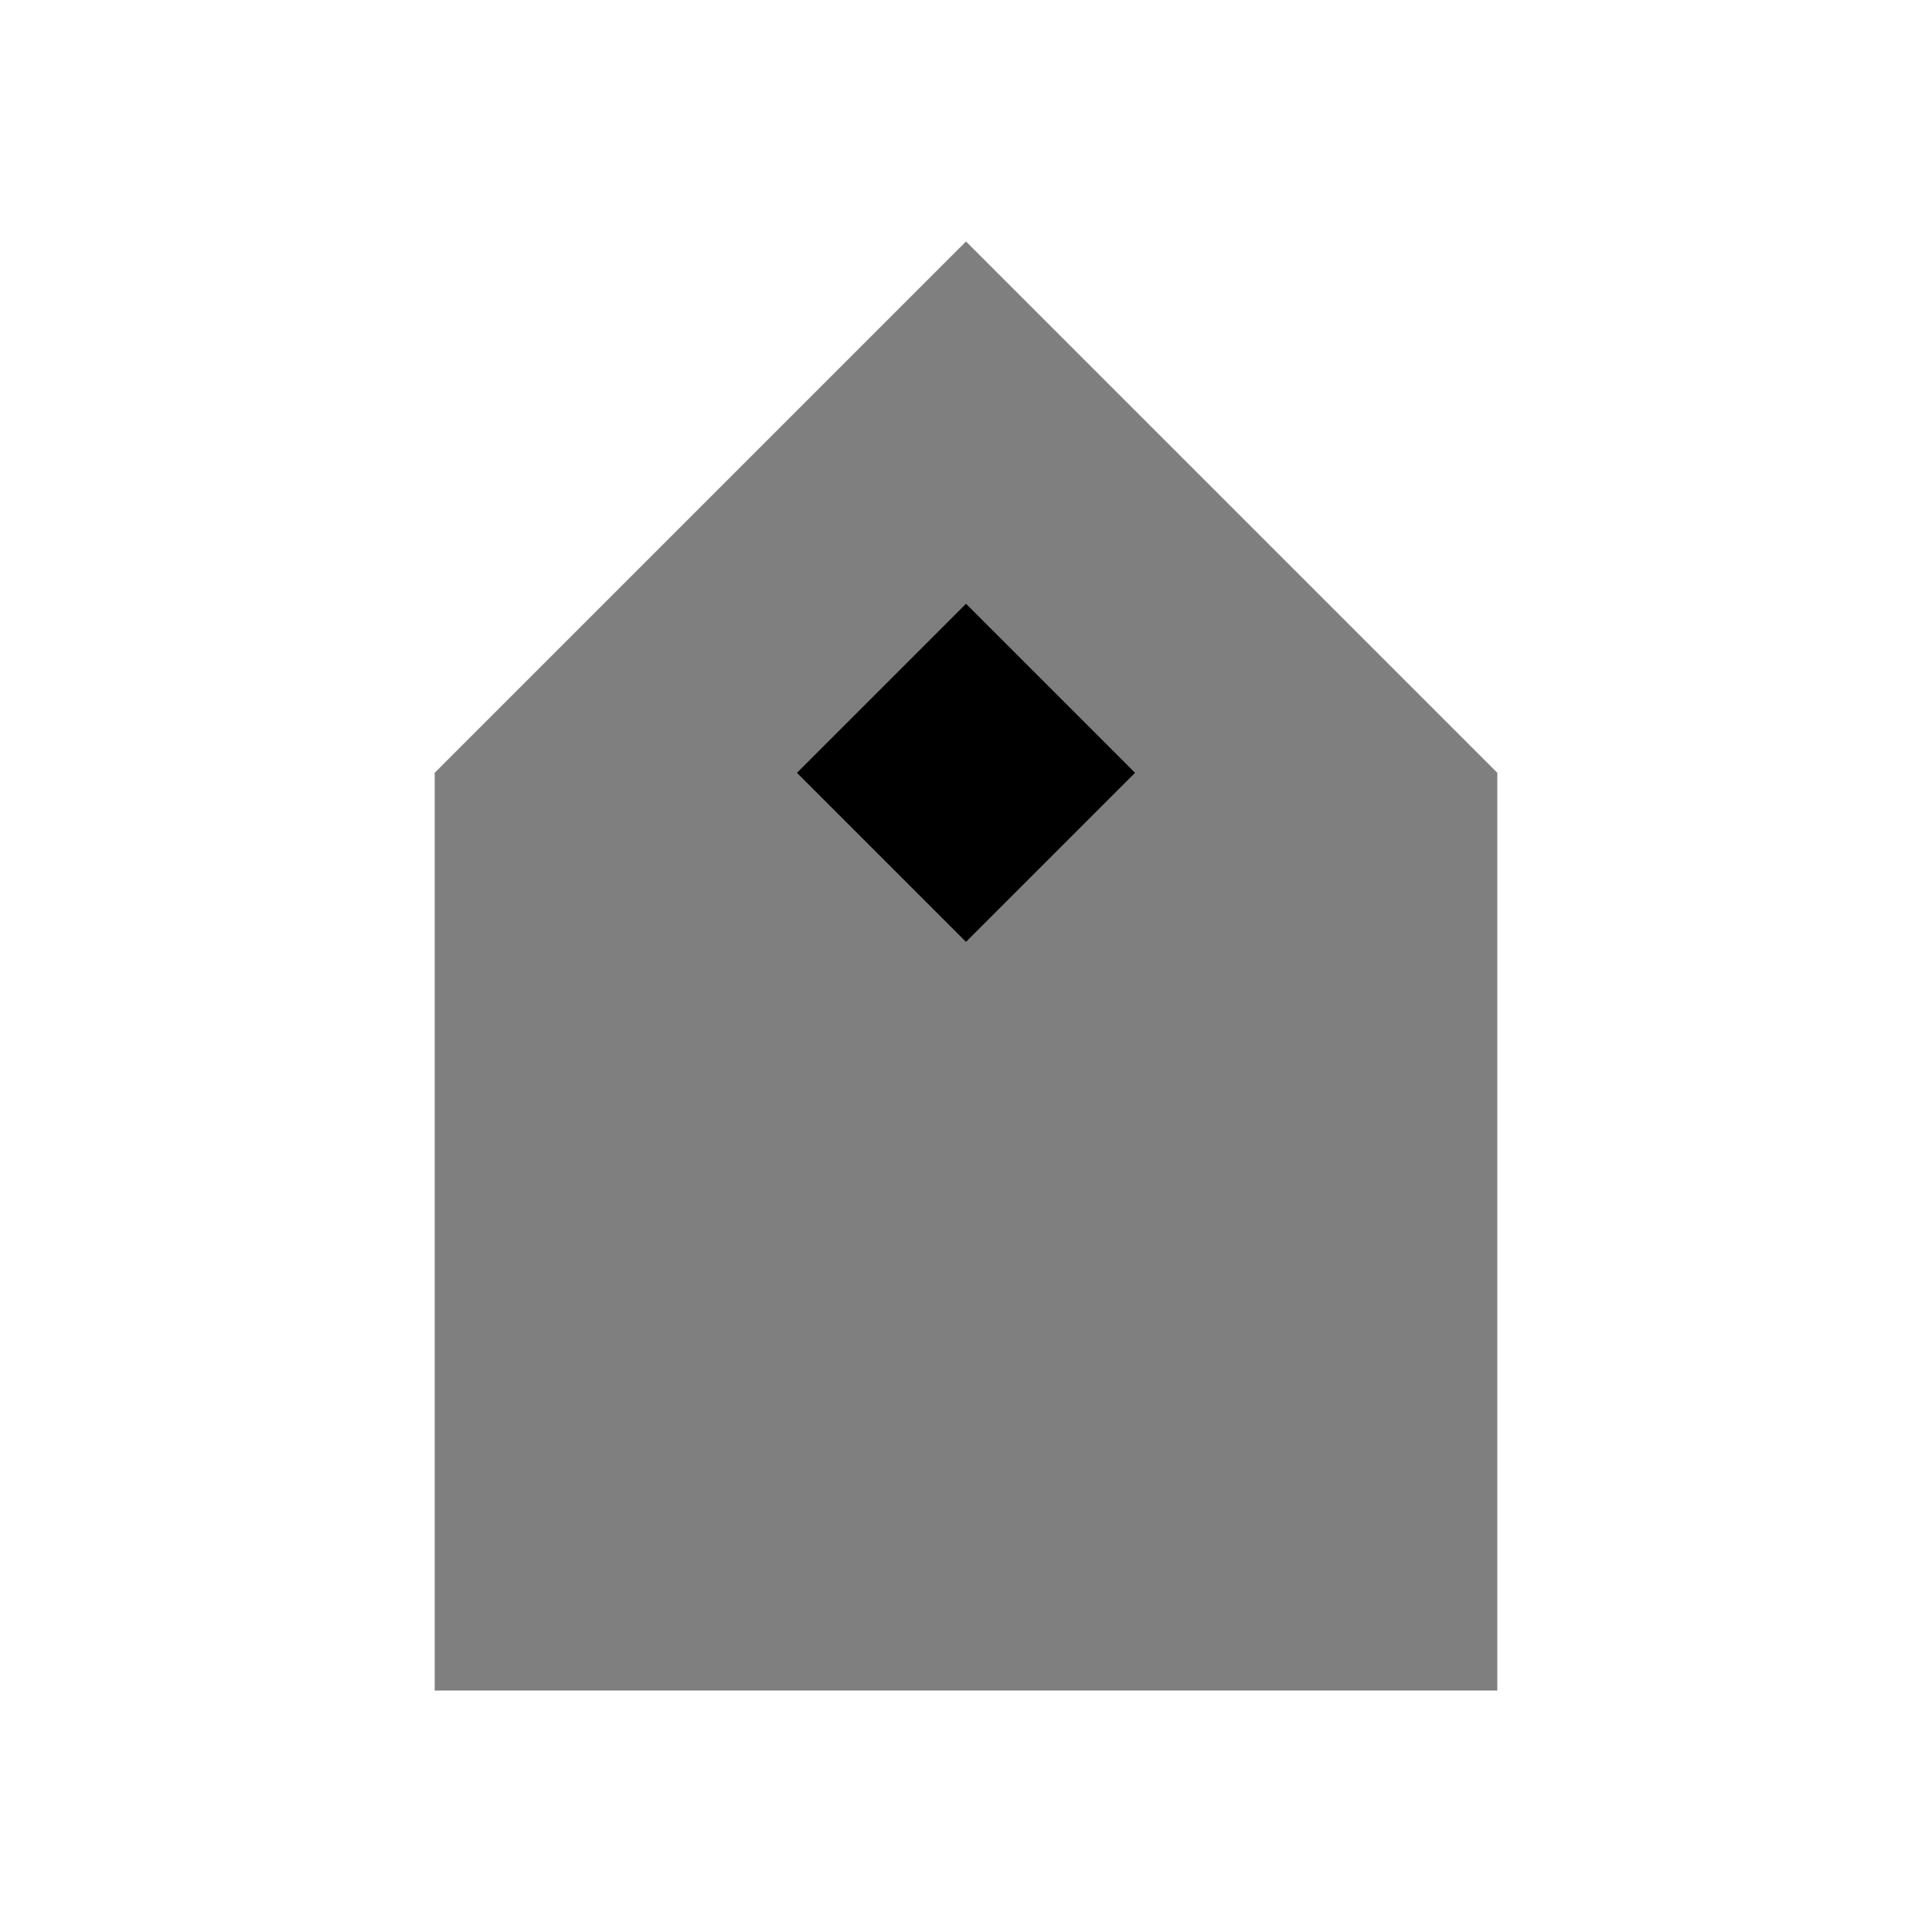 <svg viewBox="0 0 80 80" fill="none">
  <path opacity="0.5" fill-rule="evenodd" clip-rule="evenodd" d="M40 10L62 32L62 70H18V32L40 10Z" fill="currentColor" />
  <path d="M40 25L47 32L40 39L33 32L40 25Z" fill="currentColor" />
</svg>